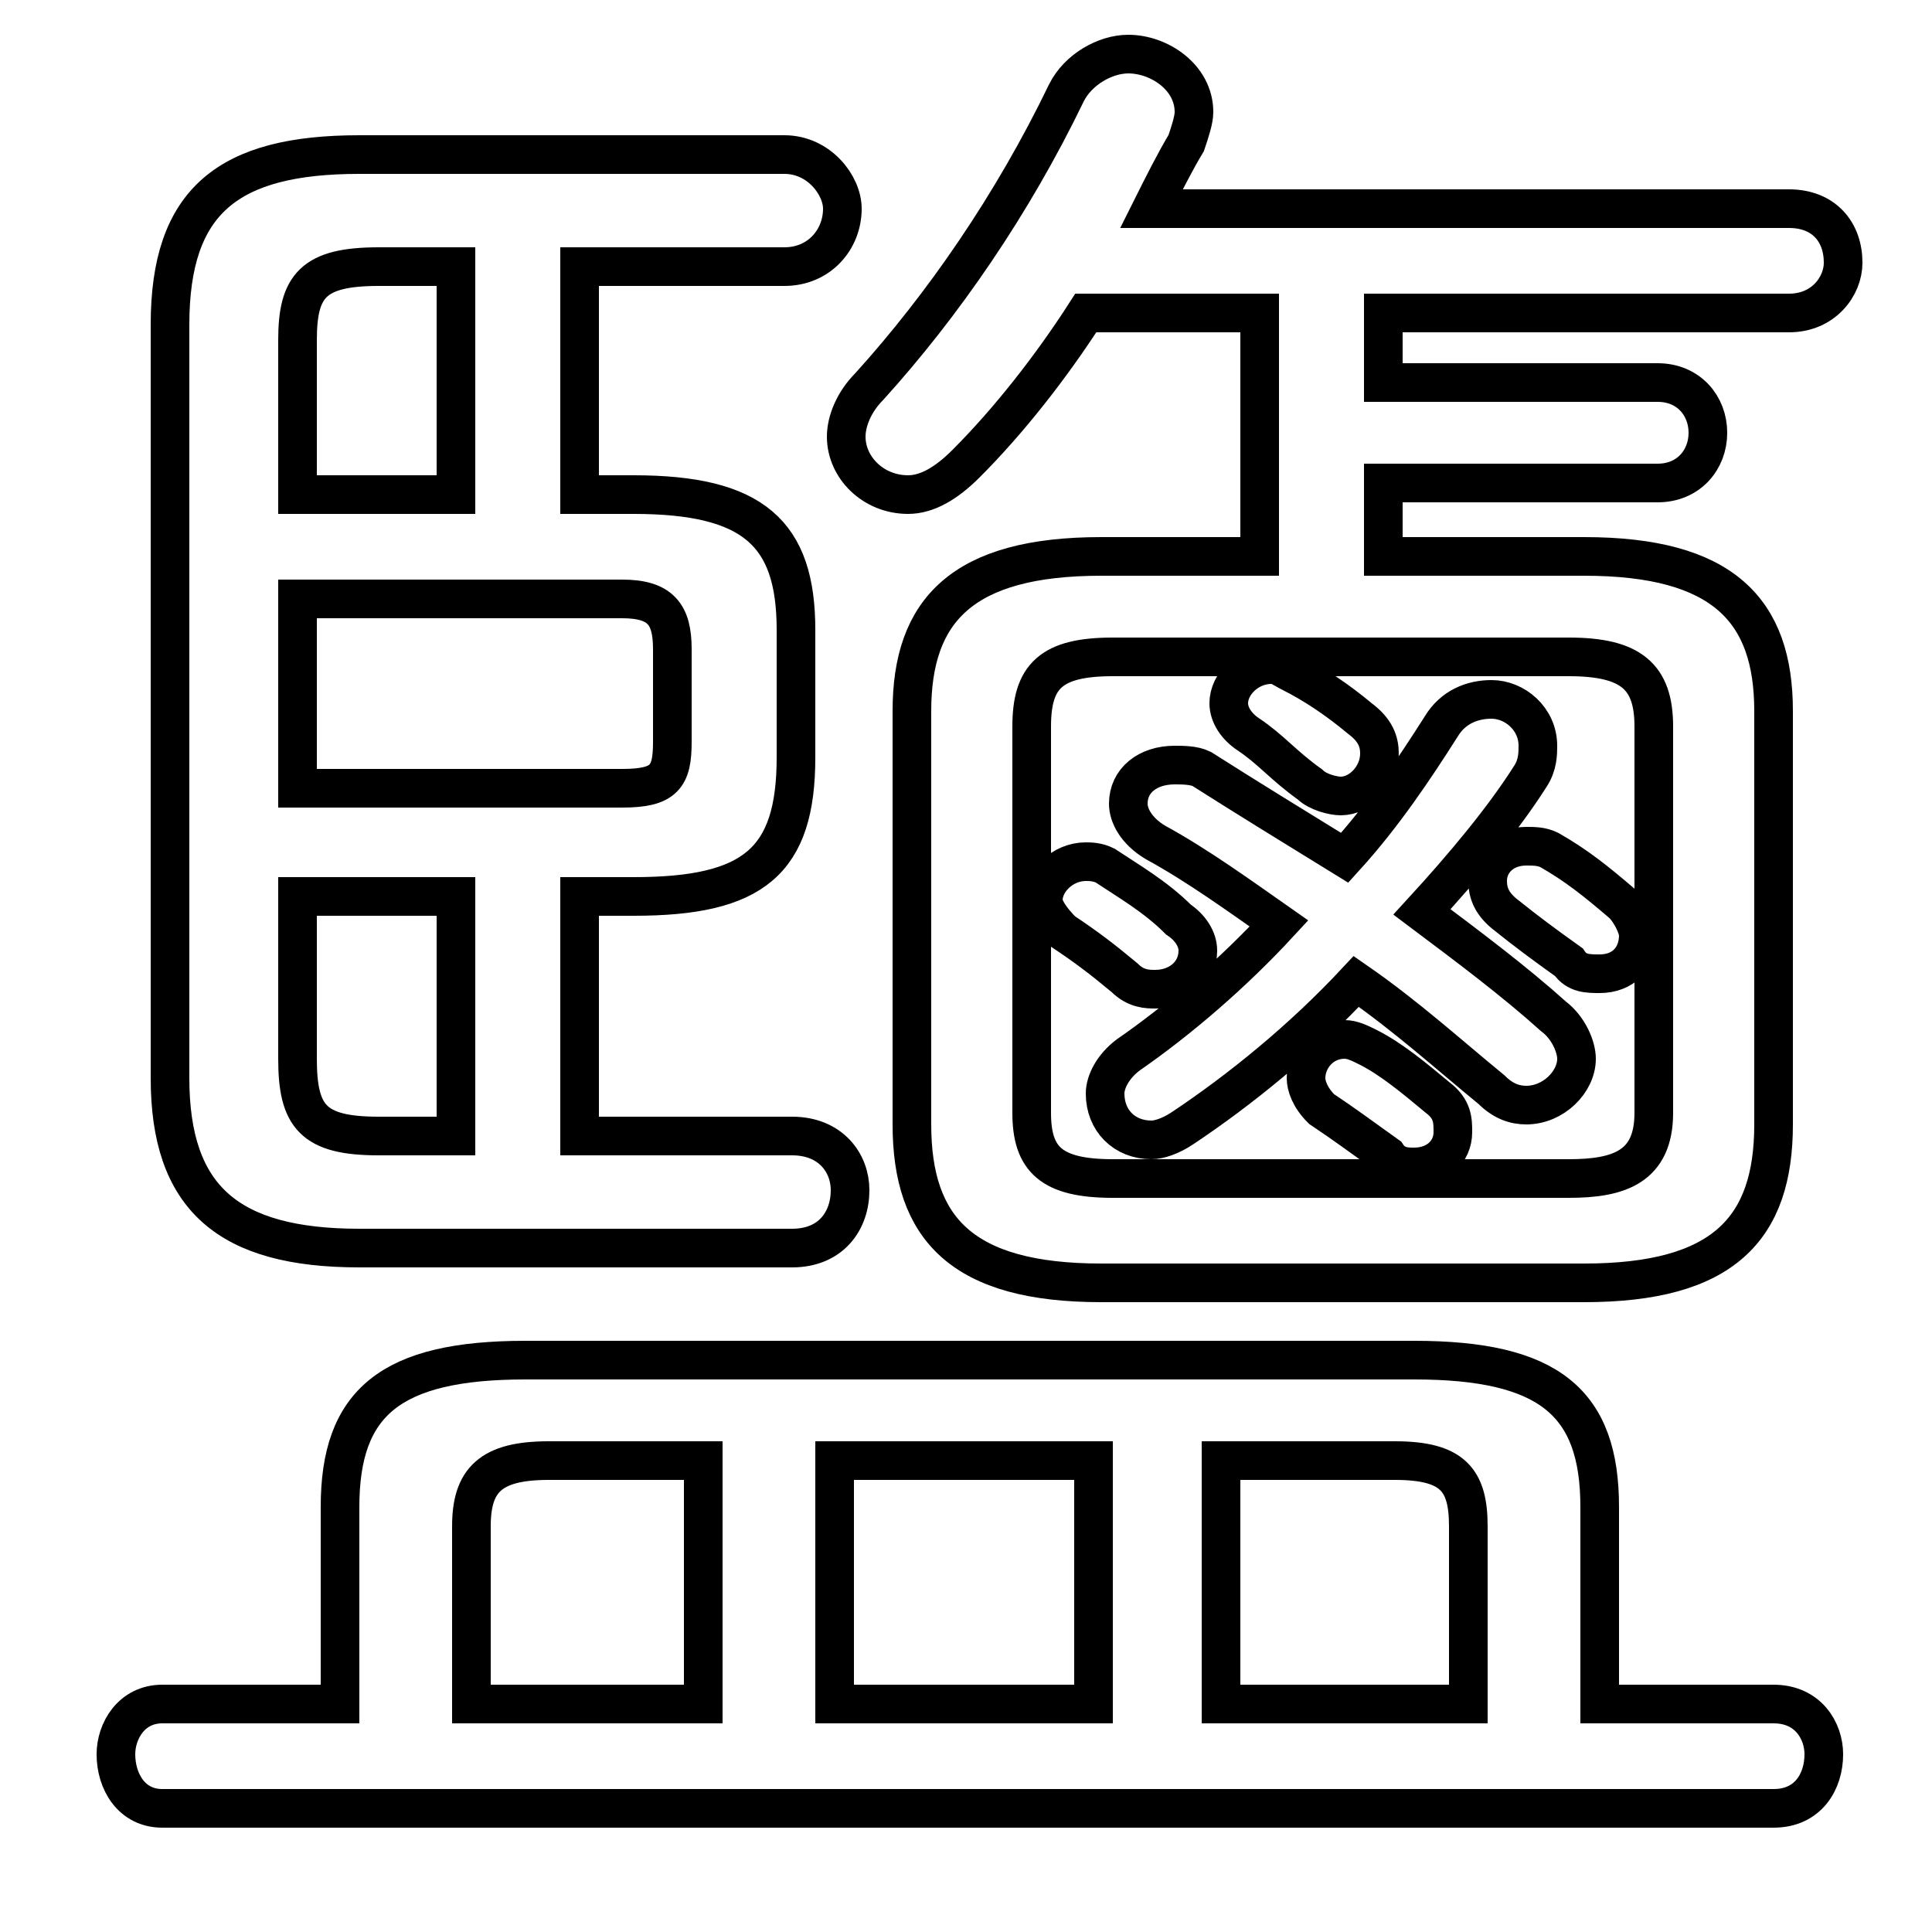 <svg xmlns="http://www.w3.org/2000/svg" viewBox="0 -44.0 50.0 50.0">
    <rect x="0" y="-44.0" width="50.0" height="50.0" fill="#808080" stroke="none"/>
    <g transform="scale(1, -1)">
        <!-- ボディの枠 -->
        <rect x="0" y="-6.0" width="50.0" height="50.0"
            stroke="white" fill="white"/>
        <!-- グリフ座標系の原点 -->
        <circle cx="0" cy="0" r="5" fill="white"/>
        <!-- グリフのアウトライン -->
        <g style="fill:none;stroke:#000000;stroke-width:1;">
<path d="M 28.8 13.5 C 27.2 13.5 26.7 14.0 26.7 15.2 L 26.7 25.2 C 26.7 26.5 27.2 27.0 28.8 27.0 L 40.6 27.0 C 42.2 27.0 42.8 26.5 42.8 25.2 L 42.8 15.2 C 42.8 13.8 41.9 13.5 40.6 13.5 Z M 34.8 21.8 C 33.5 22.6 32.2 23.4 31.1 24.1 C 30.9 24.2 30.6 24.2 30.4 24.2 C 29.7 24.2 29.2 23.8 29.2 23.2 C 29.2 22.9 29.4 22.5 29.9 22.2 C 31.0 21.6 32.1 20.8 33.1 20.1 C 31.9 18.8 30.5 17.6 29.2 16.7 C 28.8 16.4 28.6 16.0 28.6 15.7 C 28.6 15.0 29.1 14.5 29.8 14.5 C 30.0 14.5 30.3 14.6 30.6 14.8 C 32.1 15.8 33.7 17.1 35.1 18.6 C 36.4 17.7 37.5 16.7 38.6 15.8 C 38.9 15.5 39.2 15.4 39.5 15.4 C 40.2 15.4 40.8 16.0 40.8 16.6 C 40.8 16.9 40.6 17.4 40.2 17.7 C 39.2 18.6 38.0 19.5 36.8 20.4 C 37.9 21.6 38.9 22.8 39.6 23.9 C 39.8 24.2 39.8 24.5 39.8 24.7 C 39.8 25.4 39.2 25.9 38.6 25.9 C 38.1 25.9 37.6 25.7 37.3 25.2 C 36.6 24.1 35.8 22.9 34.8 21.8 Z M 11.8 37.1 L 11.8 31.2 L 7.7 31.2 L 7.7 35.2 C 7.7 36.6 8.1 37.1 9.8 37.1 Z M 40.1 22.0 C 39.9 22.1 39.7 22.1 39.5 22.1 C 38.9 22.1 38.5 21.7 38.5 21.2 C 38.5 20.9 38.6 20.6 39.0 20.3 C 39.5 19.9 39.9 19.6 40.6 19.1 C 40.8 18.8 41.1 18.8 41.4 18.8 C 42.0 18.8 42.4 19.2 42.4 19.8 C 42.4 20.0 42.2 20.4 42.0 20.6 C 41.3 21.2 40.8 21.6 40.1 22.0 Z M 8.8 -0.1 L 4.2 -0.1 C 3.4 -0.1 3.0 -0.8 3.0 -1.4 C 3.0 -2.1 3.4 -2.8 4.2 -2.8 L 45.9 -2.8 C 46.8 -2.8 47.2 -2.1 47.2 -1.4 C 47.2 -0.8 46.8 -0.1 45.9 -0.1 L 41.4 -0.1 L 41.4 5.0 C 41.4 7.7 40.1 8.8 36.6 8.8 L 13.6 8.8 C 10.1 8.8 8.8 7.7 8.8 5.0 Z M 12.2 -0.1 L 12.2 4.5 C 12.2 5.7 12.7 6.2 14.2 6.2 L 18.2 6.2 L 18.2 -0.1 Z M 7.7 28.5 L 16.1 28.5 C 17.1 28.5 17.4 28.1 17.4 27.2 L 17.4 24.8 C 17.4 23.9 17.2 23.6 16.1 23.6 L 7.7 23.6 Z M 28.3 -0.1 L 21.6 -0.1 L 21.6 6.2 L 28.3 6.2 Z M 38.0 -0.1 L 31.6 -0.1 L 31.6 6.2 L 36.1 6.2 C 37.6 6.2 38.0 5.7 38.0 4.5 Z M 11.8 14.6 L 9.8 14.6 C 8.1 14.6 7.7 15.1 7.7 16.6 L 7.7 20.8 L 11.8 20.8 Z M 32.6 29.6 L 28.5 29.6 C 24.9 29.6 23.6 28.2 23.6 25.6 L 23.6 14.9 C 23.6 12.2 24.9 10.8 28.5 10.8 L 41.0 10.8 C 44.6 10.8 45.9 12.2 45.9 14.9 L 45.9 25.6 C 45.9 28.2 44.6 29.6 41.0 29.6 L 35.8 29.6 L 35.8 31.5 L 42.9 31.5 C 43.7 31.5 44.2 32.1 44.2 32.8 C 44.2 33.5 43.7 34.1 42.9 34.1 L 35.8 34.1 L 35.8 35.9 L 46.3 35.9 C 47.2 35.9 47.7 36.6 47.7 37.2 C 47.7 38.0 47.2 38.6 46.3 38.6 L 29.8 38.6 C 30.1 39.2 30.4 39.8 30.7 40.3 C 30.8 40.6 30.9 40.9 30.9 41.1 C 30.9 42.0 30.0 42.6 29.2 42.6 C 28.6 42.6 27.9 42.2 27.6 41.6 C 26.2 38.7 24.4 36.1 22.5 34.0 C 22.1 33.6 21.9 33.1 21.9 32.7 C 21.9 31.9 22.6 31.2 23.5 31.2 C 24.0 31.2 24.5 31.5 25.0 32.0 C 26.1 33.1 27.2 34.5 28.1 35.9 L 32.6 35.9 Z M 35.4 16.9 C 35.2 17.0 35.0 17.1 34.8 17.1 C 34.2 17.1 33.8 16.6 33.8 16.1 C 33.8 15.9 33.9 15.6 34.2 15.3 C 34.8 14.9 35.2 14.6 35.9 14.1 C 36.1 13.8 36.4 13.8 36.6 13.8 C 37.2 13.8 37.6 14.2 37.6 14.7 C 37.6 15.0 37.6 15.3 37.2 15.6 C 36.6 16.1 36.0 16.6 35.4 16.9 Z M 15.0 14.6 L 15.0 20.8 L 16.4 20.8 C 19.5 20.8 20.6 21.7 20.6 24.4 L 20.6 27.7 C 20.6 30.2 19.5 31.2 16.4 31.2 L 15.0 31.2 L 15.0 37.1 L 20.3 37.1 C 21.2 37.1 21.8 37.8 21.8 38.6 C 21.8 39.2 21.2 40.0 20.3 40.0 L 9.3 40.0 C 5.9 40.0 4.4 38.8 4.4 35.6 L 4.4 16.1 C 4.4 13.0 5.9 11.7 9.3 11.7 L 20.5 11.7 C 21.5 11.7 22.0 12.4 22.0 13.2 C 22.0 13.9 21.5 14.6 20.5 14.6 Z M 33.4 26.6 C 33.2 26.7 33.1 26.8 32.9 26.8 C 32.3 26.8 31.8 26.3 31.8 25.8 C 31.8 25.5 32.0 25.2 32.3 25.0 C 32.9 24.6 33.2 24.2 33.9 23.7 C 34.1 23.5 34.5 23.4 34.7 23.4 C 35.2 23.4 35.7 23.9 35.7 24.5 C 35.7 24.8 35.6 25.1 35.2 25.4 C 34.6 25.9 34.0 26.3 33.4 26.6 Z M 28.6 21.6 C 28.4 21.7 28.2 21.7 28.1 21.7 C 27.5 21.7 27.0 21.2 27.0 20.7 C 27.0 20.5 27.2 20.2 27.5 19.9 C 28.1 19.5 28.5 19.2 29.1 18.7 C 29.4 18.4 29.7 18.4 29.9 18.4 C 30.5 18.4 31.0 18.8 31.0 19.4 C 31.0 19.7 30.8 20.0 30.5 20.2 C 29.9 20.8 29.2 21.2 28.6 21.6 Z"/>
</g>
</g>
</svg>